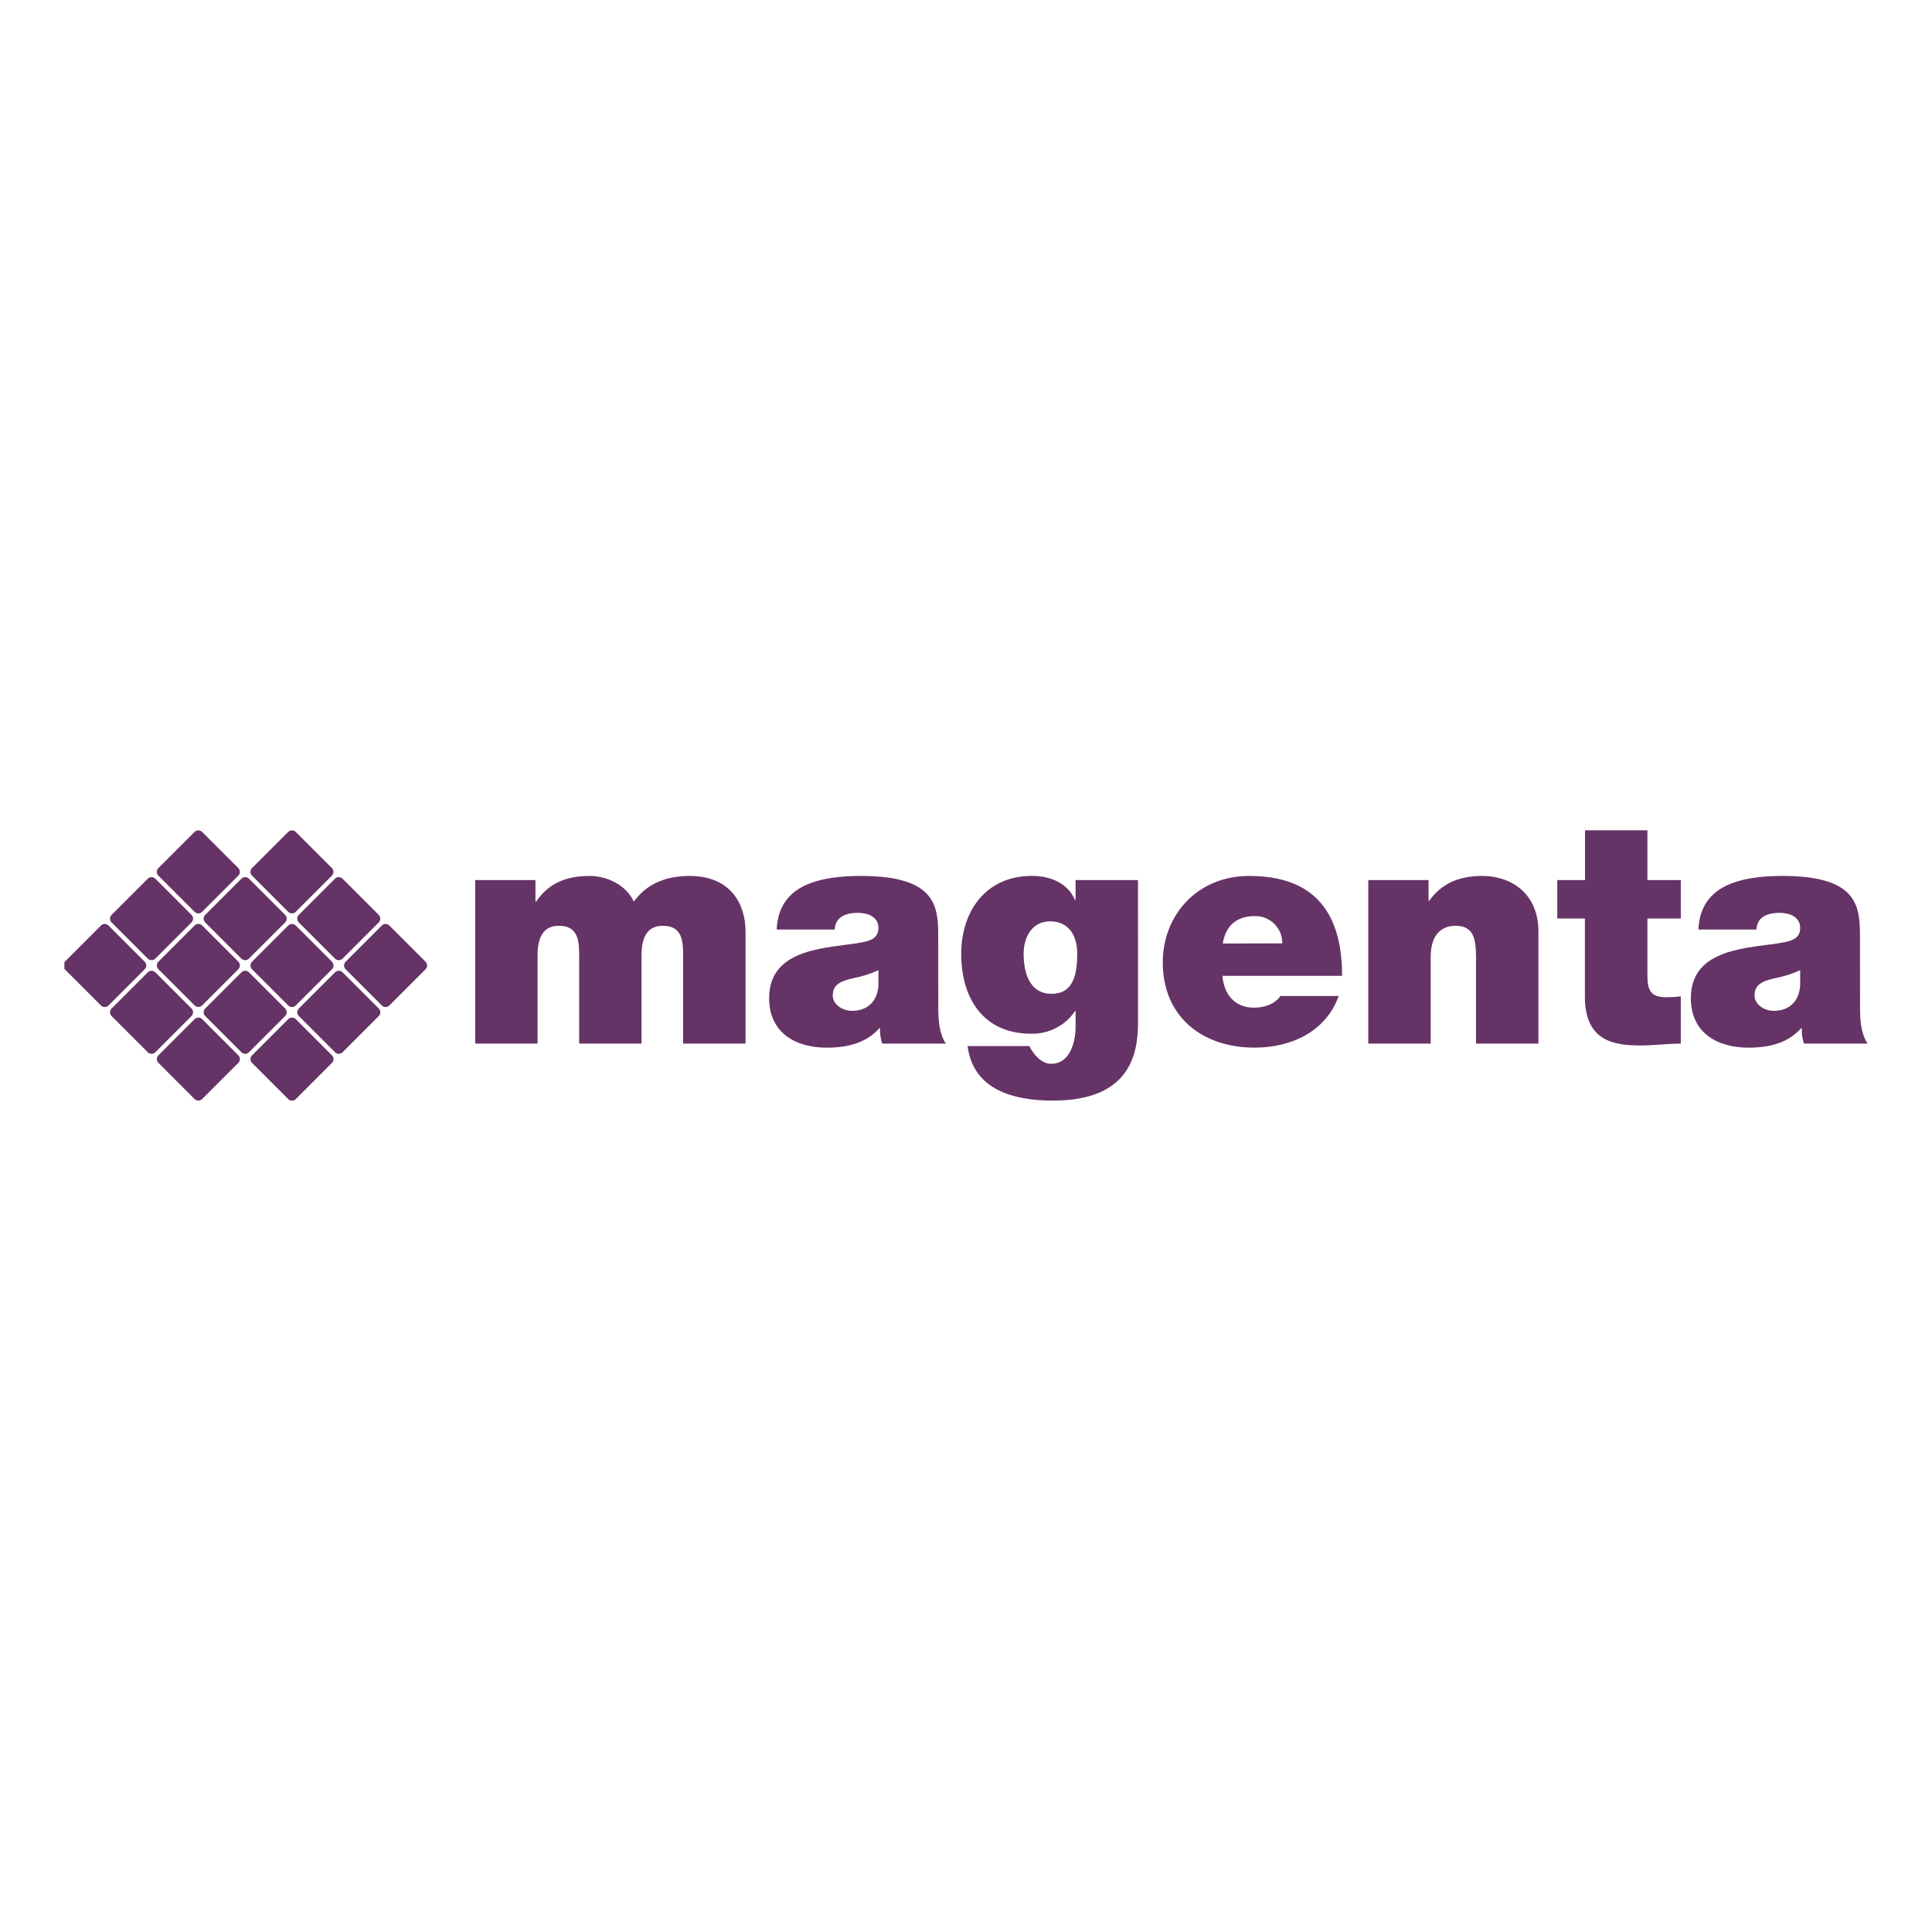 <svg width="150" height="150" viewBox="0 0 150 150" fill="none" xmlns="http://www.w3.org/2000/svg">
<g clip-path="url(#clip0_618_12)">
<path d="M36.895 68.329H41.572V70.012H41.621C42.599 68.545 44.017 68.008 45.777 68.008C47.147 68.008 48.614 68.718 49.203 69.99C49.398 69.843 50.376 68.008 53.532 68.008C56.784 68.008 57.884 70.26 57.884 72.313V81.022H53.038V74.151C53.038 72.952 52.915 71.877 51.448 71.877C50.225 71.877 49.808 72.83 49.808 74.151V81.024H44.966V74.151C44.966 72.952 44.844 71.877 43.376 71.877C42.153 71.877 41.737 72.83 41.737 74.151V81.024H36.895V68.329Z" fill="#663366"/>
<path d="M72.849 78.186C72.849 79.14 72.898 80.216 73.435 81.024H68.495C68.366 80.638 68.308 80.232 68.323 79.826H68.274C67.248 80.999 65.755 81.34 64.189 81.34C61.739 81.34 59.715 80.166 59.715 77.501C59.715 73.491 64.41 73.636 66.88 73.173C67.548 73.05 68.201 72.854 68.201 72.046C68.201 71.191 67.394 70.872 66.611 70.872C65.12 70.872 64.829 71.632 64.802 72.168H60.301C60.374 70.386 61.254 69.331 62.503 68.745C63.753 68.159 65.339 68.008 66.831 68.008C72.898 68.008 72.845 70.529 72.845 72.975L72.849 78.186ZM68.201 75.324C67.593 75.605 66.952 75.81 66.294 75.935C65.216 76.18 64.655 76.449 64.655 77.305C64.655 77.892 65.29 78.481 66.172 78.481C67.272 78.481 68.127 77.812 68.201 76.498V75.324Z" fill="#663366"/>
<path d="M88.356 79.385C88.356 81.904 87.687 85.45 81.752 85.45C78.743 85.45 75.562 84.644 75.123 81.218H79.916C79.993 81.374 80.084 81.523 80.186 81.664C80.48 82.109 80.992 82.593 81.605 82.593C83.164 82.593 83.511 80.735 83.511 79.684V78.505H83.462C83.087 79.059 82.579 79.51 81.984 79.817C81.39 80.123 80.728 80.275 80.059 80.258C76.317 80.258 74.629 77.47 74.629 74.071C74.629 70.768 76.513 68.004 80.132 68.004C81.551 68.004 82.897 68.567 83.458 69.864H83.507V68.329H88.351L88.356 79.385ZM81.654 77.158C83.436 77.158 83.634 75.445 83.634 74.026C83.634 72.608 82.95 71.532 81.531 71.532C80.162 71.532 79.475 72.706 79.475 74.051C79.475 75.496 79.916 77.16 81.654 77.16V77.158Z" fill="#663366"/>
<path d="M94.908 75.765C95.03 77.207 95.863 78.236 97.38 78.236C98.162 78.236 99.017 77.942 99.409 77.329H103.935C102.955 80.069 100.289 81.338 97.405 81.338C93.344 81.338 90.277 78.942 90.277 74.71C90.286 71.019 92.977 68.008 96.986 68.008C102.024 68.008 104.2 70.821 104.2 75.763L94.908 75.765ZM99.556 73.244C99.561 72.964 99.509 72.686 99.404 72.426C99.299 72.167 99.143 71.931 98.944 71.733C98.746 71.535 98.51 71.38 98.25 71.275C97.99 71.171 97.711 71.12 97.431 71.126C95.988 71.126 95.155 71.885 94.935 73.253L99.556 73.244Z" fill="#663366"/>
<path d="M106.234 68.329H110.912V69.943H110.961C111.858 68.676 113.155 68.008 115.088 68.008C117.362 68.008 119.442 69.402 119.442 72.313V81.022H114.598V74.371C114.598 72.903 114.426 71.877 113.01 71.877C112.177 71.877 111.076 72.291 111.076 74.327V81.024H106.234V68.329Z" fill="#663366"/>
<path d="M127.904 68.329H130.497V71.314H127.904V75.742C127.904 76.915 128.174 77.428 129.396 77.428C129.764 77.427 130.132 77.403 130.497 77.354V81.025C129.519 81.025 128.419 81.169 127.378 81.169C125.325 81.169 123.051 80.853 123.051 77.383V71.314H120.908V68.329H123.062V64.465H127.904V68.329Z" fill="#663366"/>
<path d="M144.414 78.186C144.414 79.14 144.461 80.216 145 81.024H140.059C139.931 80.638 139.873 80.232 139.888 79.826H139.839C138.812 80.999 137.32 81.34 135.754 81.34C133.304 81.34 131.277 80.166 131.277 77.501C131.277 73.491 135.975 73.636 138.445 73.173C139.113 73.05 139.765 72.854 139.765 72.046C139.765 71.191 138.959 70.872 138.175 70.872C136.683 70.872 136.393 71.632 136.367 72.168H131.865C131.939 70.386 132.819 69.331 134.066 68.745C135.313 68.159 136.903 68.008 138.396 68.008C144.461 68.008 144.409 70.529 144.409 72.975L144.414 78.186ZM139.765 75.324C139.157 75.605 138.516 75.81 137.857 75.935C136.781 76.18 136.22 76.449 136.22 77.305C136.22 77.892 136.854 78.481 137.734 78.481C138.837 78.481 139.692 77.812 139.765 76.498V75.324Z" fill="#663366"/>
<path d="M15.107 64.589L12.297 67.398C12.135 67.56 12.135 67.823 12.297 67.984L15.107 70.794C15.268 70.956 15.531 70.956 15.692 70.794L18.502 67.984C18.664 67.823 18.664 67.56 18.502 67.398L15.692 64.589C15.531 64.427 15.268 64.427 15.107 64.589Z" fill="#663366"/>
<path d="M11.474 68.222L8.664 71.031C8.502 71.193 8.502 71.455 8.664 71.617L11.474 74.427C11.636 74.589 11.898 74.589 12.06 74.427L14.869 71.617C15.031 71.455 15.031 71.193 14.869 71.031L12.06 68.222C11.898 68.06 11.636 68.06 11.474 68.222Z" fill="#663366"/>
<path d="M7.839 71.858L5.029 74.668C4.867 74.83 4.867 75.092 5.029 75.254L7.839 78.064C8.001 78.225 8.263 78.225 8.425 78.064L11.235 75.254C11.396 75.092 11.396 74.83 11.235 74.668L8.425 71.858C8.263 71.697 8.001 71.697 7.839 71.858Z" fill="#663366"/>
<path d="M18.741 68.222L15.932 71.031C15.77 71.193 15.77 71.455 15.932 71.617L18.741 74.427C18.903 74.589 19.165 74.589 19.327 74.427L22.137 71.617C22.299 71.455 22.299 71.193 22.137 71.031L19.327 68.222C19.165 68.06 18.903 68.06 18.741 68.222Z" fill="#663366"/>
<path d="M15.108 71.854L12.299 74.664C12.137 74.826 12.137 75.088 12.299 75.25L15.108 78.06C15.27 78.221 15.533 78.221 15.694 78.06L18.504 75.25C18.666 75.088 18.666 74.826 18.504 74.664L15.694 71.854C15.533 71.693 15.27 71.693 15.108 71.854Z" fill="#663366"/>
<path d="M11.474 75.491L8.664 78.301C8.502 78.463 8.502 78.725 8.664 78.887L11.474 81.696C11.636 81.858 11.898 81.858 12.06 81.696L14.869 78.887C15.031 78.725 15.031 78.463 14.869 78.301L12.06 75.491C11.898 75.329 11.636 75.329 11.474 75.491Z" fill="#663366"/>
<path d="M22.378 71.858L19.568 74.668C19.407 74.83 19.407 75.092 19.568 75.254L22.378 78.064C22.54 78.225 22.802 78.225 22.964 78.064L25.773 75.254C25.935 75.092 25.935 74.83 25.773 74.668L22.964 71.858C22.802 71.697 22.54 71.697 22.378 71.858Z" fill="#663366"/>
<path d="M18.743 75.491L15.934 78.301C15.772 78.463 15.772 78.725 15.934 78.887L18.743 81.696C18.905 81.858 19.167 81.858 19.329 81.696L22.139 78.887C22.3 78.725 22.3 78.463 22.139 78.301L19.329 75.491C19.167 75.329 18.905 75.329 18.743 75.491Z" fill="#663366"/>
<path d="M15.108 79.124L12.299 81.934C12.137 82.095 12.137 82.358 12.299 82.519L15.108 85.329C15.27 85.491 15.533 85.491 15.694 85.329L18.504 82.519C18.666 82.358 18.666 82.095 18.504 81.934L15.694 79.124C15.533 78.962 15.27 78.962 15.108 79.124Z" fill="#663366"/>
<path d="M26.013 75.491L23.203 78.301C23.041 78.463 23.041 78.725 23.203 78.887L26.013 81.696C26.174 81.858 26.437 81.858 26.599 81.696L29.408 78.887C29.57 78.725 29.57 78.463 29.408 78.301L26.599 75.491C26.437 75.329 26.174 75.329 26.013 75.491Z" fill="#663366"/>
<path d="M22.374 64.589L19.564 67.398C19.403 67.56 19.403 67.823 19.564 67.984L22.374 70.794C22.536 70.956 22.798 70.956 22.96 70.794L25.77 67.984C25.931 67.823 25.931 67.56 25.77 67.398L22.96 64.589C22.798 64.427 22.536 64.427 22.374 64.589Z" fill="#663366"/>
<path d="M26.009 68.222L23.199 71.031C23.037 71.193 23.037 71.455 23.199 71.617L26.009 74.427C26.171 74.589 26.433 74.589 26.595 74.427L29.404 71.617C29.566 71.455 29.566 71.193 29.404 71.031L26.595 68.222C26.433 68.06 26.171 68.06 26.009 68.222Z" fill="#663366"/>
<path d="M29.644 71.858L26.834 74.668C26.672 74.83 26.672 75.092 26.834 75.254L29.644 78.064C29.805 78.225 30.068 78.225 30.23 78.064L33.039 75.254C33.201 75.092 33.201 74.83 33.039 74.668L30.23 71.858C30.068 71.697 29.805 71.697 29.644 71.858Z" fill="#663366"/>
<path d="M22.378 79.128L19.568 81.938C19.407 82.099 19.407 82.362 19.568 82.523L22.378 85.333C22.54 85.495 22.802 85.495 22.964 85.333L25.773 82.523C25.935 82.362 25.935 82.099 25.773 81.938L22.964 79.128C22.802 78.966 22.54 78.966 22.378 79.128Z" fill="#663366"/>
</g>
<defs>
<clipPath id="clip0_618_12">
<rect width="140" height="21.836" fill="white" transform="translate(5 64)"/>
</clipPath>
</defs>
</svg>
